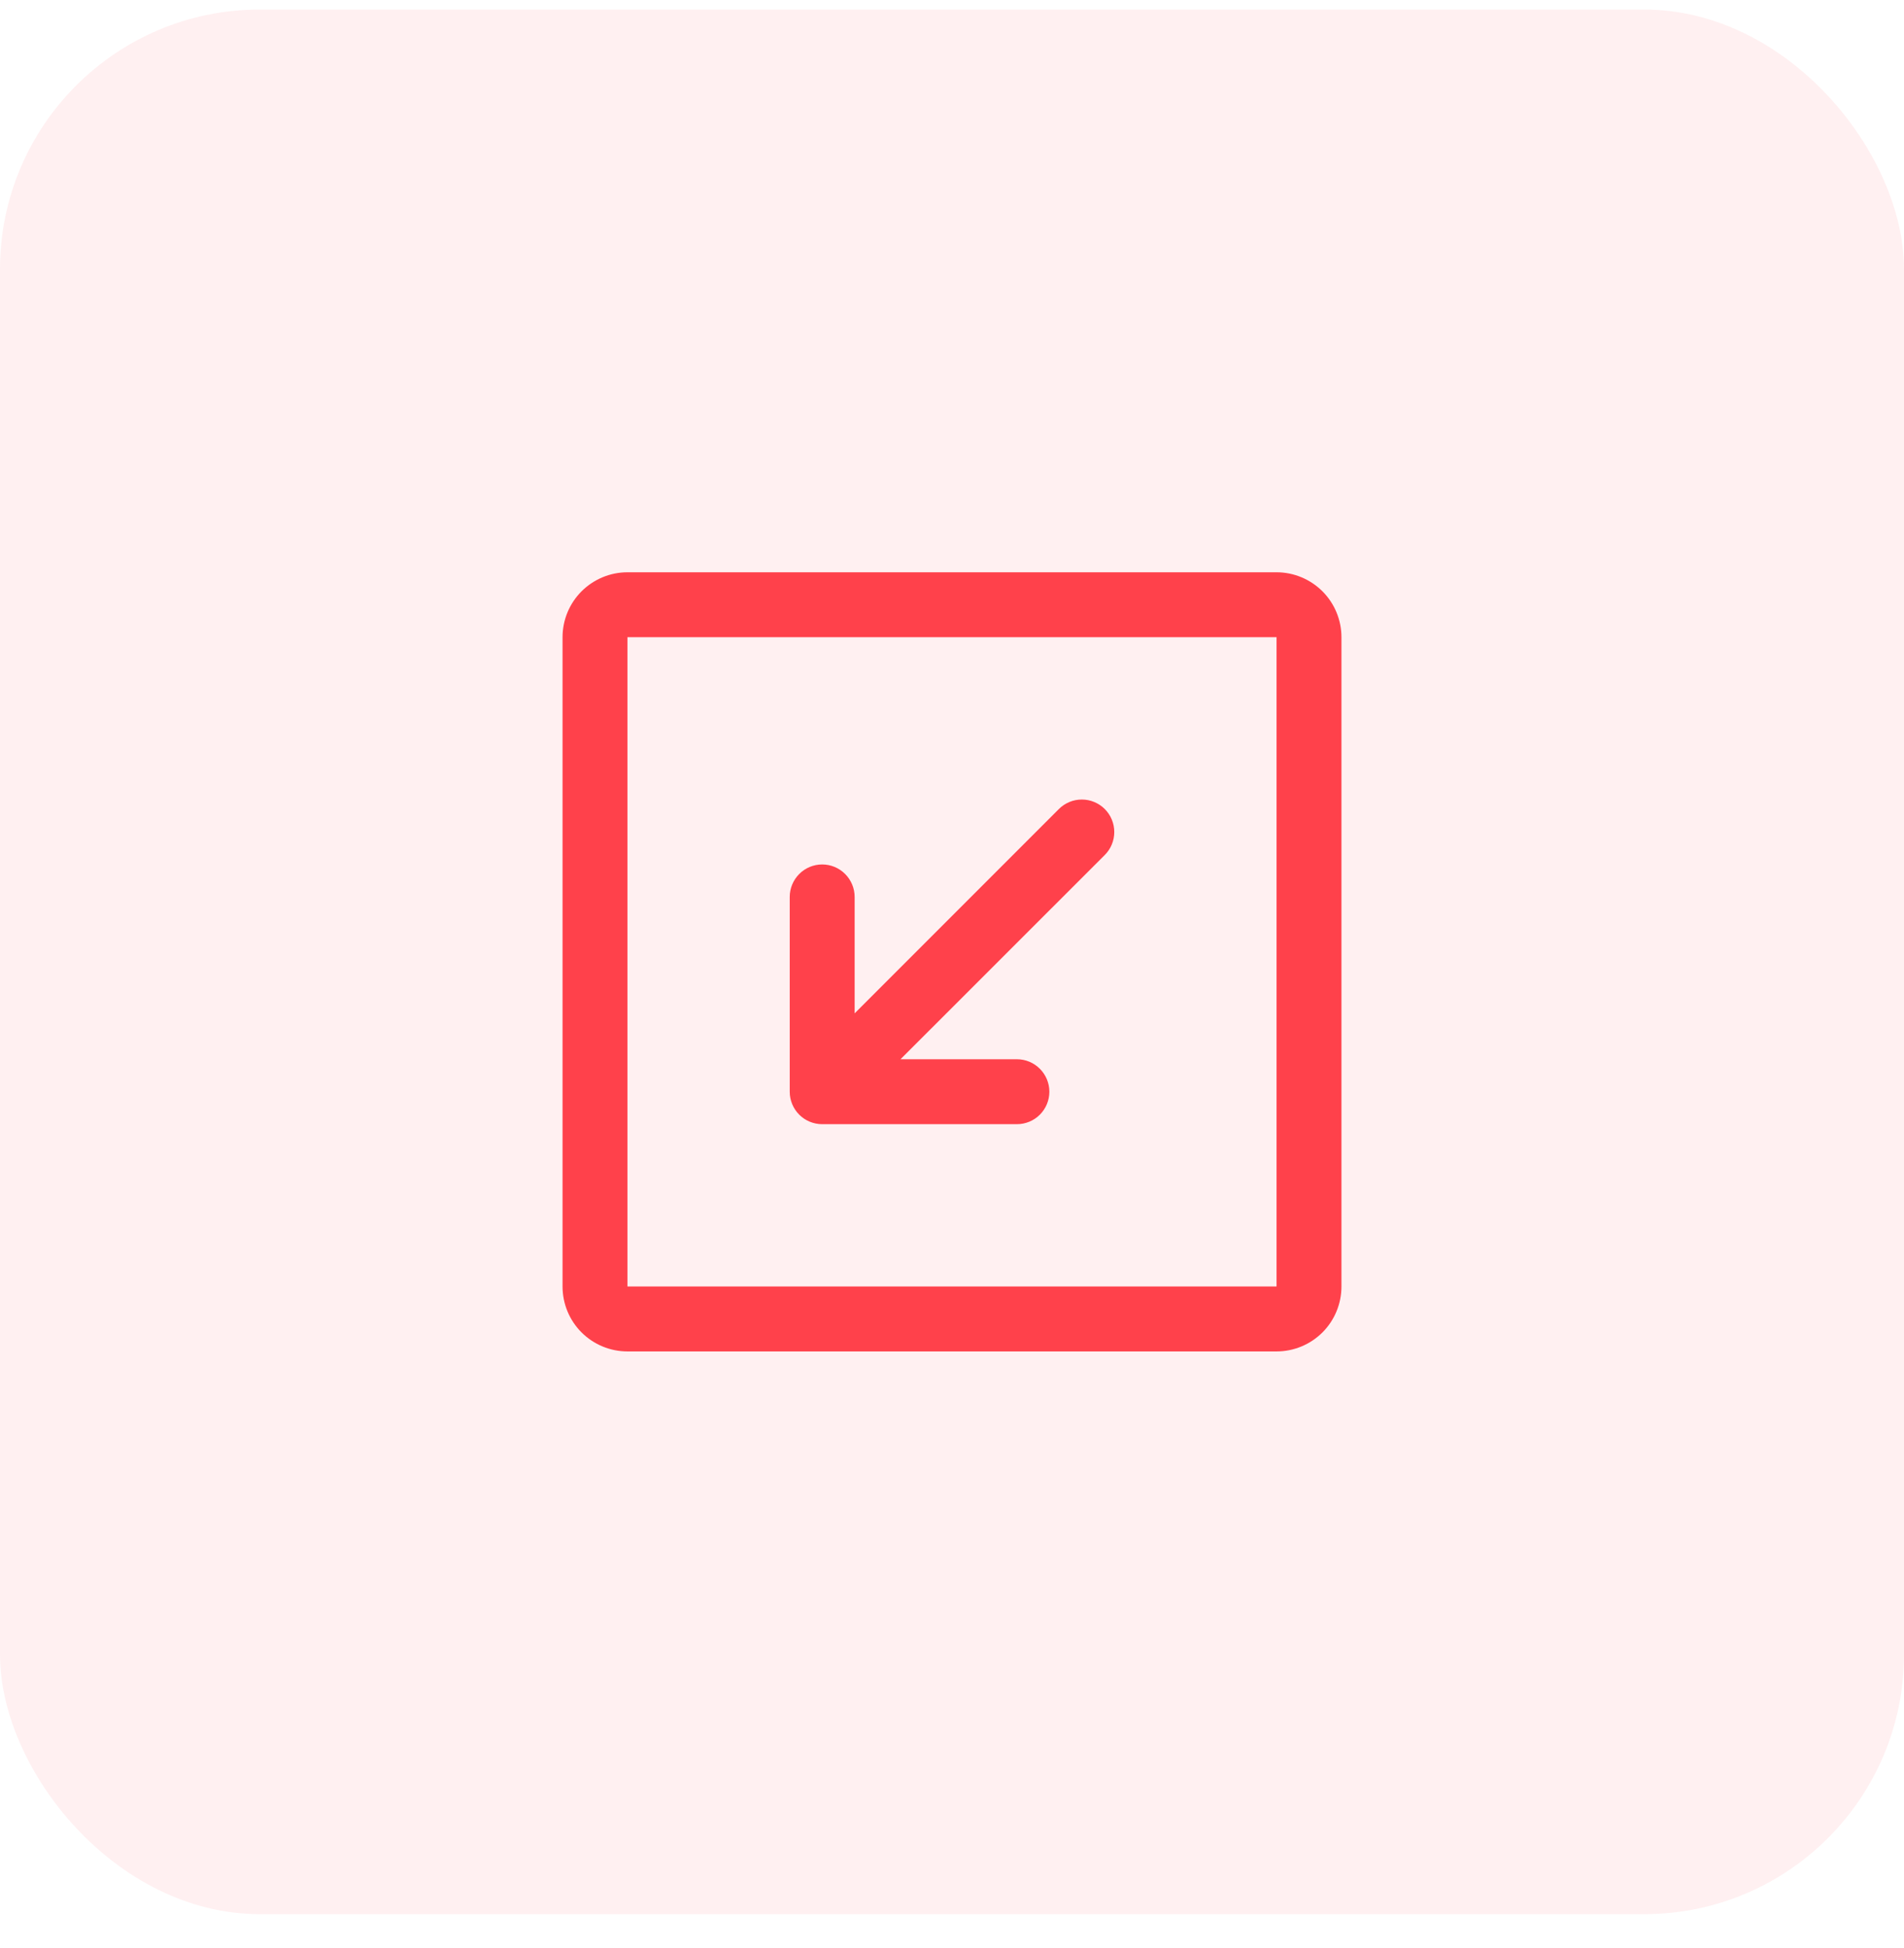 <svg width="44" height="45" viewBox="0 0 44 45" fill="none" xmlns="http://www.w3.org/2000/svg">
<rect y="0.221" width="44" height="44" rx="6" fill="#FF414B" fill-opacity="0.08"/>
<path d="M29.5 13.221H14.5C14.102 13.221 13.721 13.38 13.439 13.661C13.158 13.942 13 14.324 13 14.721V29.721C13 30.119 13.158 30.501 13.439 30.782C13.721 31.063 14.102 31.221 14.5 31.221H29.5C29.898 31.221 30.279 31.063 30.561 30.782C30.842 30.501 31 30.119 31 29.721V14.721C31 14.324 30.842 13.942 30.561 13.661C30.279 13.38 29.898 13.221 29.5 13.221ZM29.5 29.721H14.5V14.721H29.5V29.721ZM18.25 25.221V20.721C18.25 20.523 18.329 20.332 18.47 20.191C18.61 20.05 18.801 19.971 19 19.971C19.199 19.971 19.39 20.05 19.53 20.191C19.671 20.332 19.75 20.523 19.75 20.721V23.411L24.469 18.691C24.539 18.621 24.622 18.566 24.713 18.528C24.804 18.49 24.901 18.471 25 18.471C25.099 18.471 25.196 18.49 25.287 18.528C25.378 18.566 25.461 18.621 25.531 18.691C25.6 18.761 25.656 18.843 25.693 18.934C25.731 19.025 25.75 19.123 25.75 19.221C25.75 19.32 25.731 19.418 25.693 19.509C25.656 19.6 25.6 19.682 25.531 19.752L20.81 24.471H23.5C23.699 24.471 23.89 24.55 24.03 24.691C24.171 24.832 24.25 25.023 24.25 25.221C24.25 25.42 24.171 25.611 24.03 25.752C23.89 25.892 23.699 25.971 23.5 25.971H19C18.801 25.971 18.61 25.892 18.47 25.752C18.329 25.611 18.25 25.42 18.25 25.221Z" fill="#FF414B"/>
</svg>
